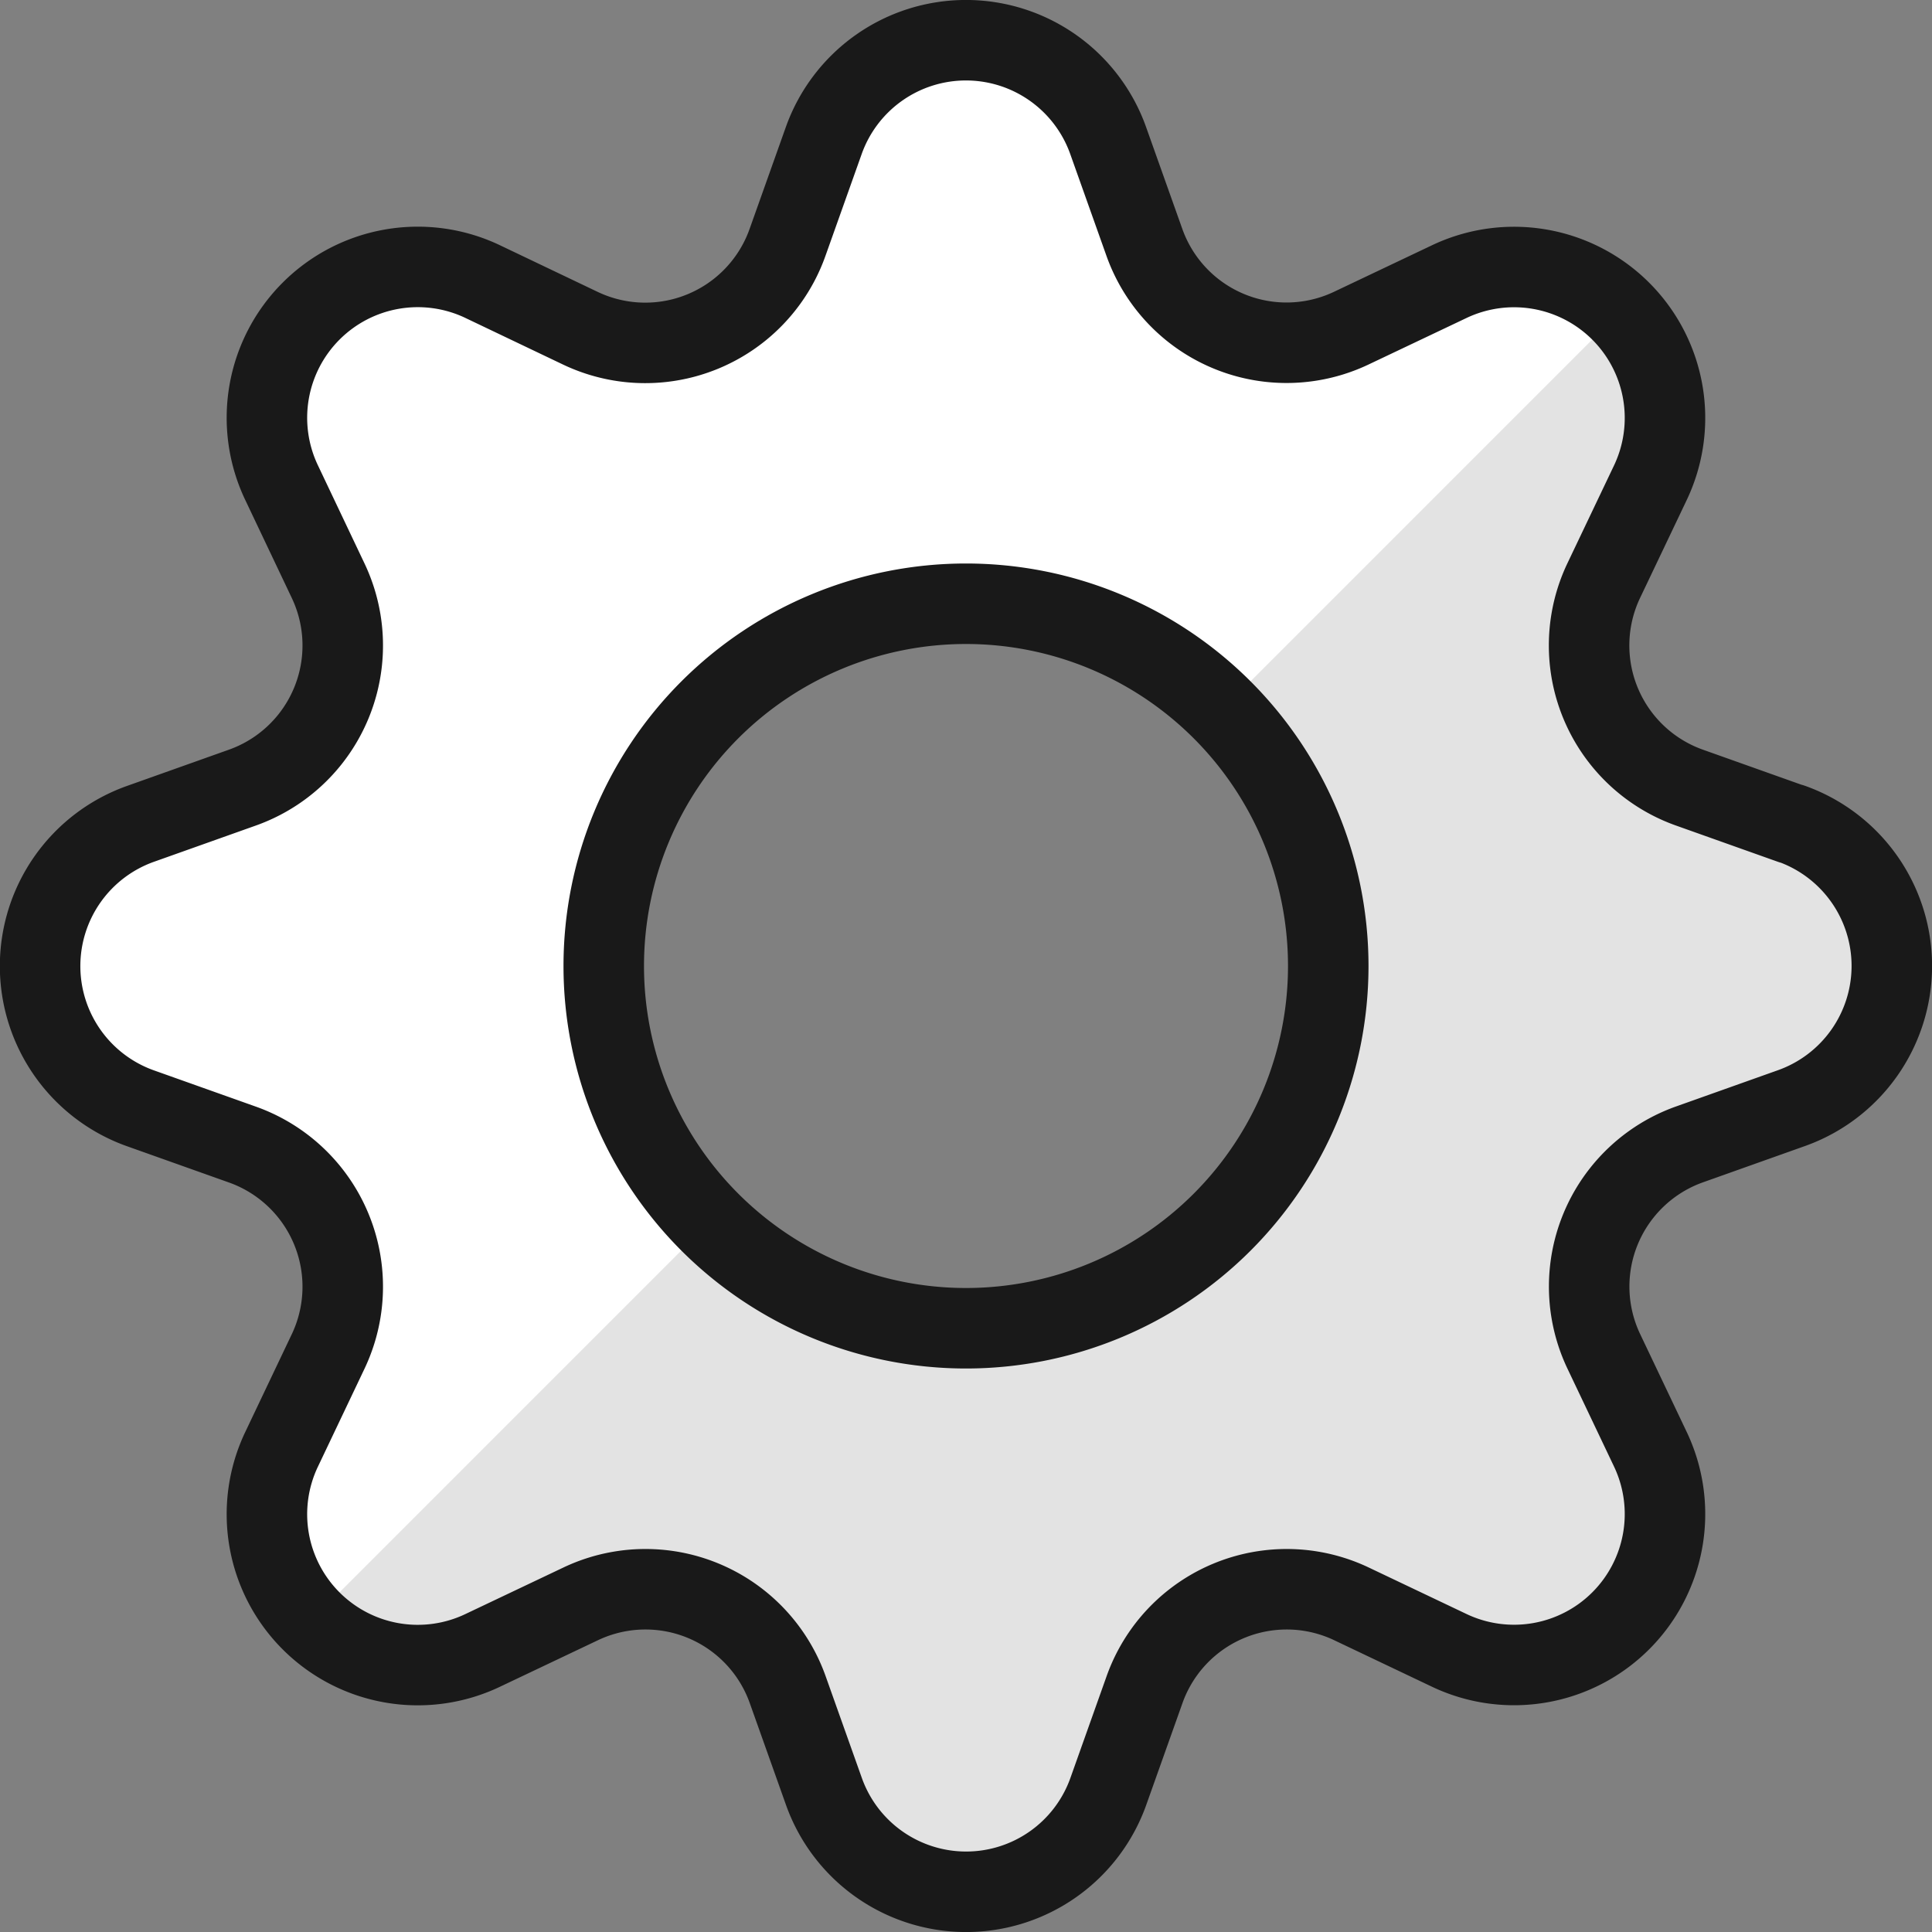<svg xmlns="http://www.w3.org/2000/svg" viewBox="0 0 48 48"><rect x="0" y="0" width="48" height="48" fill="#808080" stroke="none"/><g transform="matrix(2,0,0,2,0,0)"><path d="m22.252 10.234-1.265-.45a1.874 1.874 0 0 1-1.065-2.571L20.5 6A1.875 1.875 0 0 0 18 3.5l-1.213.576a1.874 1.874 0 0 1-2.571-1.065l-.45-1.265a1.875 1.875 0 0 0-3.533 0l-.45 1.265a1.875 1.875 0 0 1-2.572 1.067L6 3.5A1.874 1.874 0 0 0 3.5 6l.576 1.213a1.874 1.874 0 0 1-1.065 2.571l-1.265.45a1.875 1.875 0 0 0 0 3.534l1.265.45a1.874 1.874 0 0 1 1.065 2.571L3.5 18A1.874 1.874 0 0 0 6 20.5l1.213-.576a1.875 1.875 0 0 1 2.572 1.065l.45 1.265a1.875 1.875 0 0 0 3.533 0l.45-1.265a1.874 1.874 0 0 1 2.571-1.065L18 20.5a1.875 1.875 0 0 0 2.5-2.5l-.577-1.213a1.874 1.874 0 0 1 1.065-2.571l1.265-.45a1.875 1.875 0 0 0 0-3.534zM12 16.5a4.5 4.5 0 1 1 4.5-4.5 4.5 4.5 0 0 1-4.5 4.5z" style="fill:#e3e3e3"></path><path d="M3.011 14.218a1.874 1.874 0 0 1 1.065 2.571L3.5 18a1.876 1.876 0 0 0 .367 2.131l4.95-4.95a4.5 4.5 0 0 1 6.364-6.364l4.95-4.95A1.874 1.874 0 0 0 18 3.5l-1.213.576a1.874 1.874 0 0 1-2.571-1.065l-.45-1.265a1.875 1.875 0 0 0-3.533 0l-.45 1.265a1.875 1.875 0 0 1-2.572 1.067L6 3.5A1.874 1.874 0 0 0 3.5 6l.576 1.213a1.874 1.874 0 0 1-1.065 2.571l-1.265.45a1.875 1.875 0 0 0 0 3.534z" style="fill:#ffffff"></path><path d="m22.252 10.234-1.265-.45a1.874 1.874 0 0 1-1.065-2.571L20.5 6A1.875 1.875 0 0 0 18 3.5l-1.213.576a1.874 1.874 0 0 1-2.571-1.065l-.45-1.265a1.875 1.875 0 0 0-3.533 0l-.45 1.265a1.875 1.875 0 0 1-2.572 1.067L6 3.5A1.874 1.874 0 0 0 3.5 6l.576 1.213a1.874 1.874 0 0 1-1.065 2.571l-1.265.45a1.875 1.875 0 0 0 0 3.534l1.265.45a1.874 1.874 0 0 1 1.065 2.571L3.5 18A1.874 1.874 0 0 0 6 20.5l1.213-.576a1.875 1.875 0 0 1 2.572 1.065l.45 1.265a1.875 1.875 0 0 0 3.533 0l.45-1.265a1.874 1.874 0 0 1 2.571-1.065L18 20.5a1.875 1.875 0 0 0 2.5-2.5l-.577-1.213a1.874 1.874 0 0 1 1.065-2.571l1.265-.45a1.875 1.875 0 0 0 0-3.534zM12 16.5a4.5 4.5 0 1 1 4.5-4.5 4.5 4.5 0 0 1-4.5 4.5z" style="fill:none;stroke:#191919;stroke-linecap:round;stroke-linejoin:round"></path></g></svg>